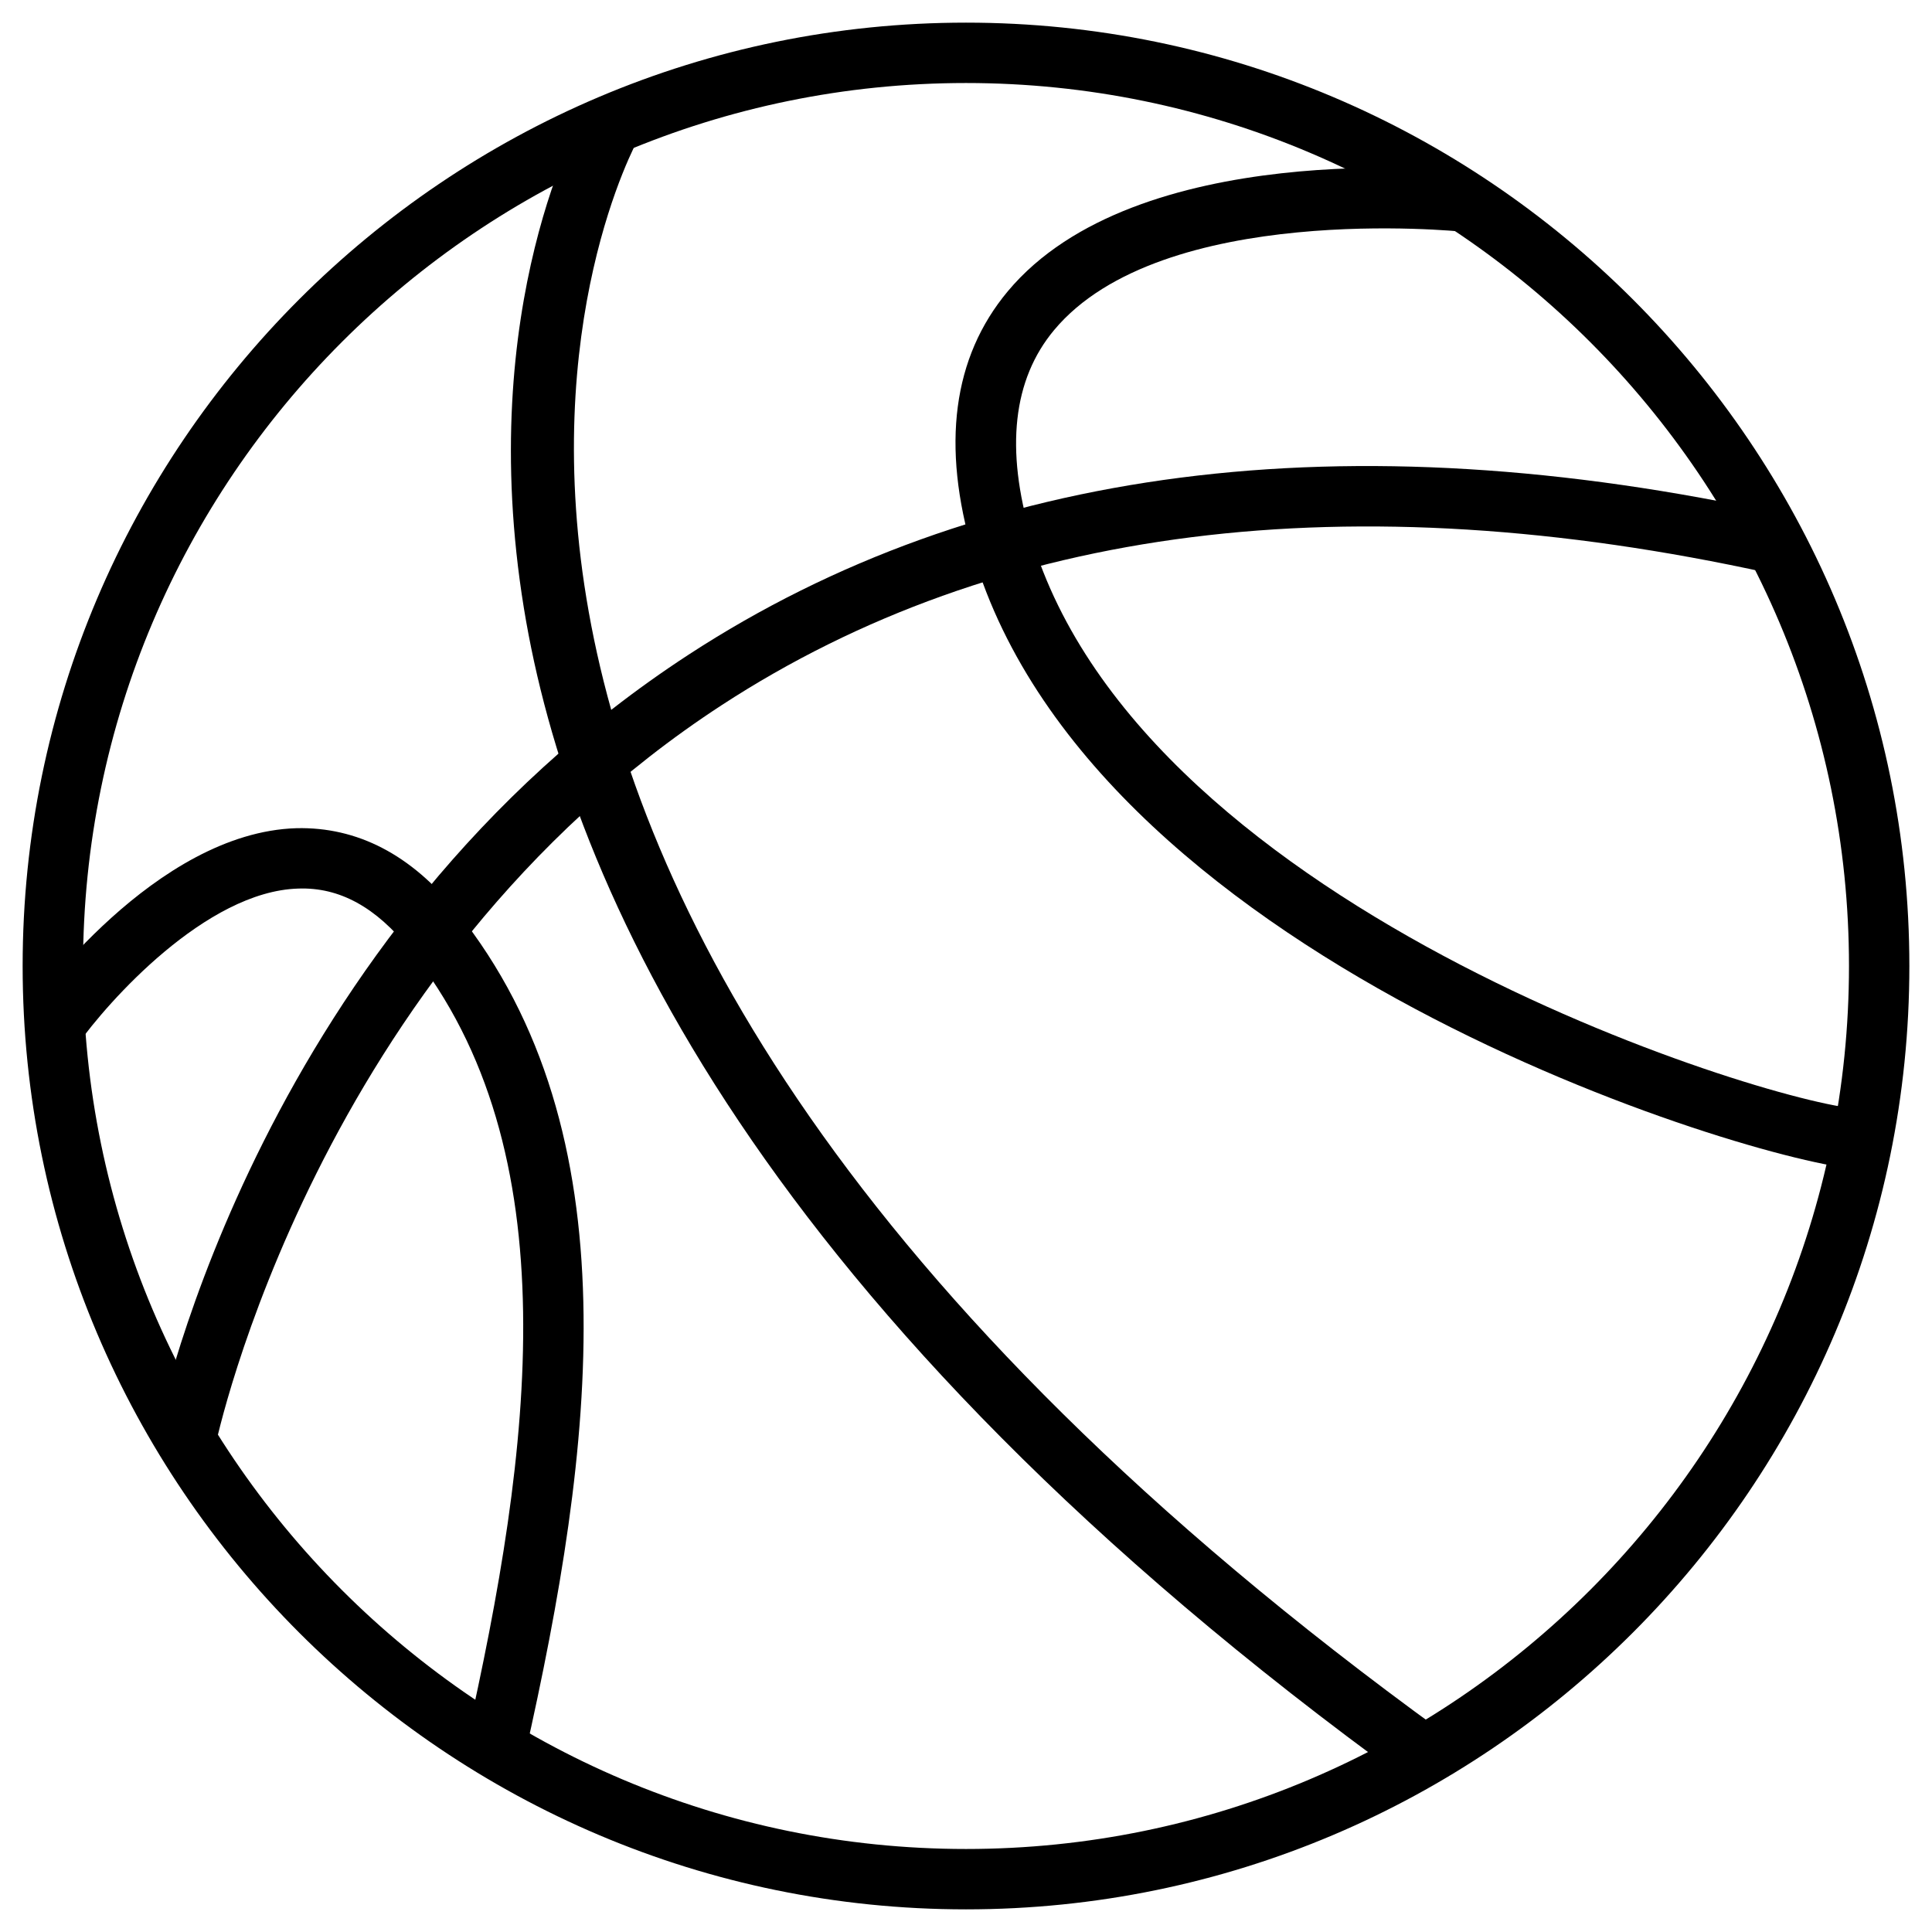 <svg xmlns="http://www.w3.org/2000/svg" xmlns:xlink="http://www.w3.org/1999/xlink" version="1.1" x="0px" y="0px" viewBox="0 0 64 64" enable-background="new 0 0 64 64" xml:space="preserve"><g><path d="M32,63.25C14.769,63.25,0.75,49.231,0.75,32S14.769,0.75,32,0.75S63.25,14.769,63.25,32S49.231,63.25,32,63.25z M32,2.75   C15.872,2.75,2.75,15.872,2.75,32c0,16.129,13.122,29.25,29.25,29.25c16.129,0,29.25-13.121,29.25-29.25   C61.25,15.872,48.129,2.75,32,2.75z"></path><path d="M46.59,58.974c-21.469-15.557-27.749-29.7-29.235-38.825C15.719,10.113,19.26,3.867,19.411,3.606l1.729,1.004l-0.865-0.502   l0.866,0.5C21.006,4.844,8.036,28.566,47.764,57.354L46.59,58.974z"></path><path d="M7.129,47.918l-1.961-0.395c0.136-0.675,3.492-16.612,17.639-25.834c9.606-6.262,21.792-7.829,36.224-4.657l-0.43,1.953   c-13.887-3.052-25.563-1.579-34.702,4.379C10.448,32.133,7.161,47.762,7.129,47.918z"></path><path d="M61.688,38.734c-2.745,0.001-25.348-6.541-29.452-20.394c-1.061-3.583-0.675-6.506,1.146-8.688   c4.252-5.094,14.824-4.015,15.271-3.965l-0.215,1.988c-0.097-0.01-9.958-1.014-13.521,3.261c-1.364,1.636-1.62,3.937-0.762,6.836   c3.724,12.568,25.069,18.962,27.505,18.962c0.007,0,0.014,0,0.021,0l0.041,2C61.711,38.734,61.699,38.734,61.688,38.734z"></path><path d="M17.388,58.147l-1.951-0.439c2.187-9.693,3.476-19.583-1.861-26.255c-1.119-1.398-2.325-2.067-3.696-2.018   c-3.063,0.091-6.317,3.764-7.313,5.171l-1.633-1.154c0.169-0.24,4.209-5.878,8.886-6.017c2.01-0.047,3.8,0.872,5.317,2.768   C21.002,37.536,19.685,47.968,17.388,58.147z"></path></g></svg>